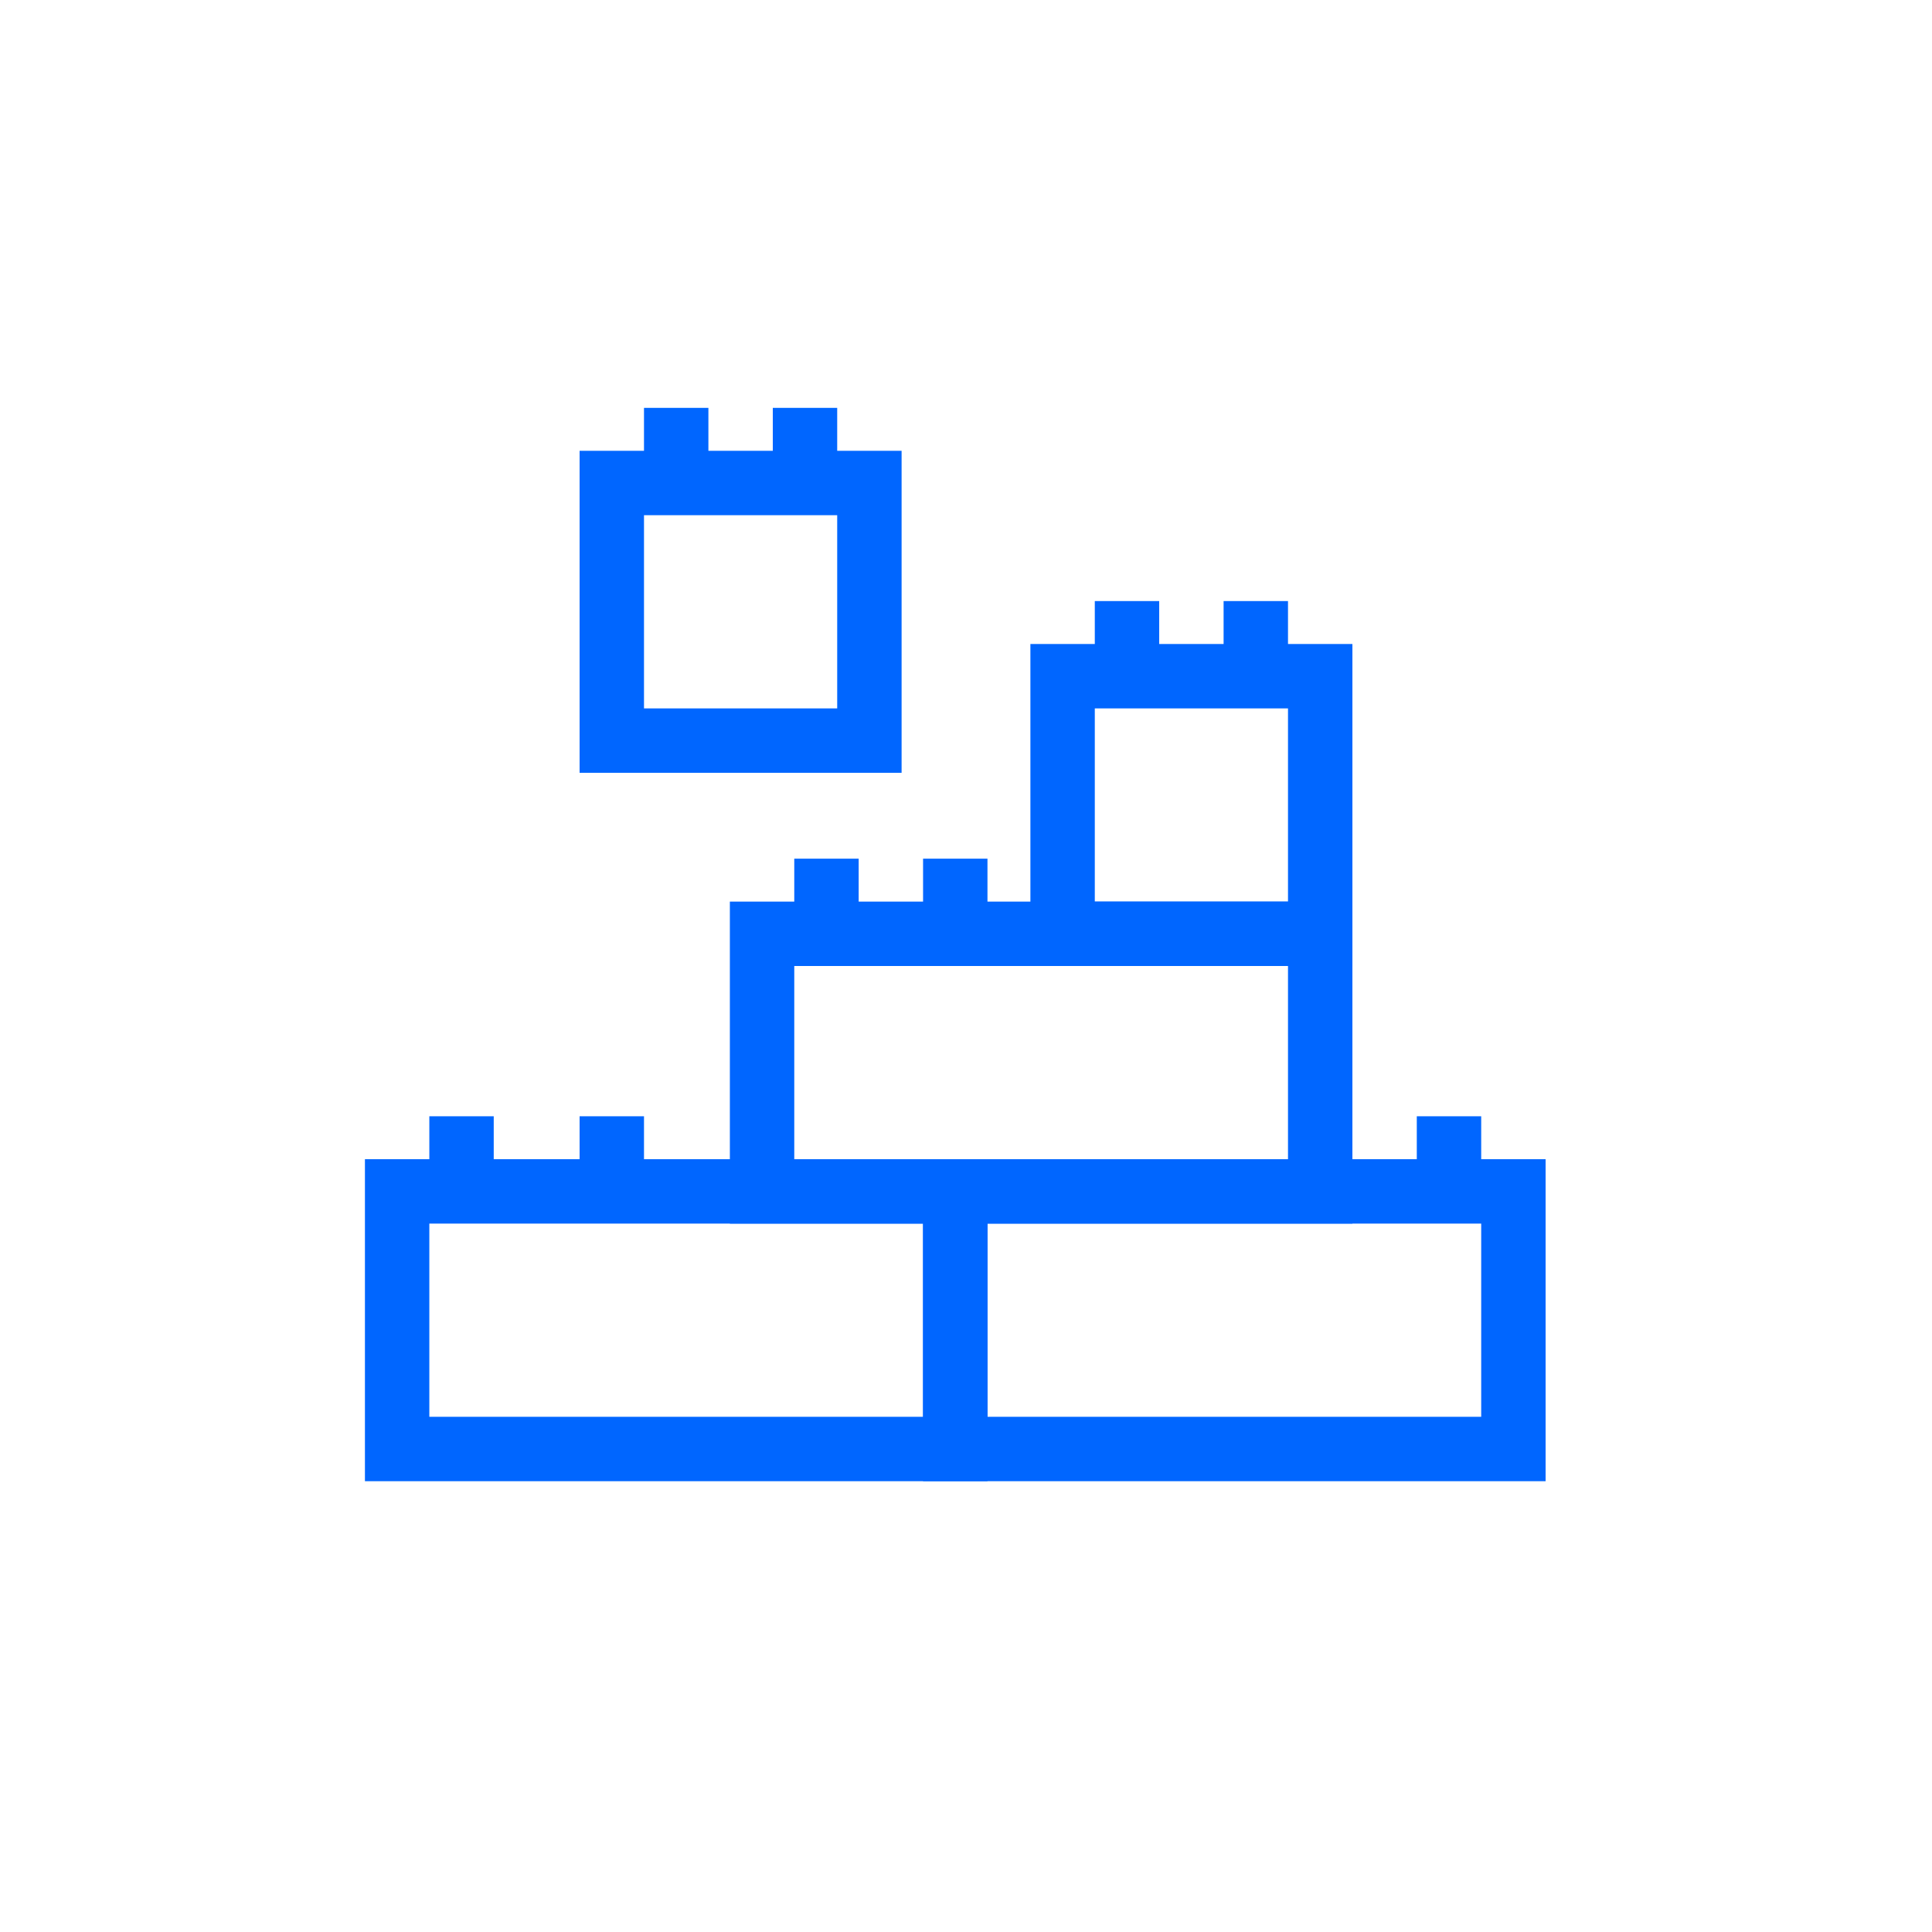 <svg width="90" height="90" viewBox="0 0 90 90" xmlns="http://www.w3.org/2000/svg"><title>icon/services/development</title><g fill="#06F" fill-rule="nonzero"><path d="M46 66h23v-9H46v9zm-3-12h29v15H43V54z"/><path d="M20 66h23v-9H20v9zm-3-12h29v15H17V54z"/><path d="M37 54h23v-9H37v9zm-3-12h29v15H34V42z"/><path d="M51 33v9h9v-9h-9zm-3-3h15v15H48V30zM30 33h9v-9h-9v9zm-3-12h15v15H27V21z"/><path d="M57 28h3v3h-3zM36 19h3v3h-3zM27 52h3v3h-3zM66 52h3v3h-3zM37 40h3v3h-3zM43 40h3v3h-3zM51 28h3v3h-3zM30 19h3v3h-3zM20 52h3v3h-3z"/></g></svg>
